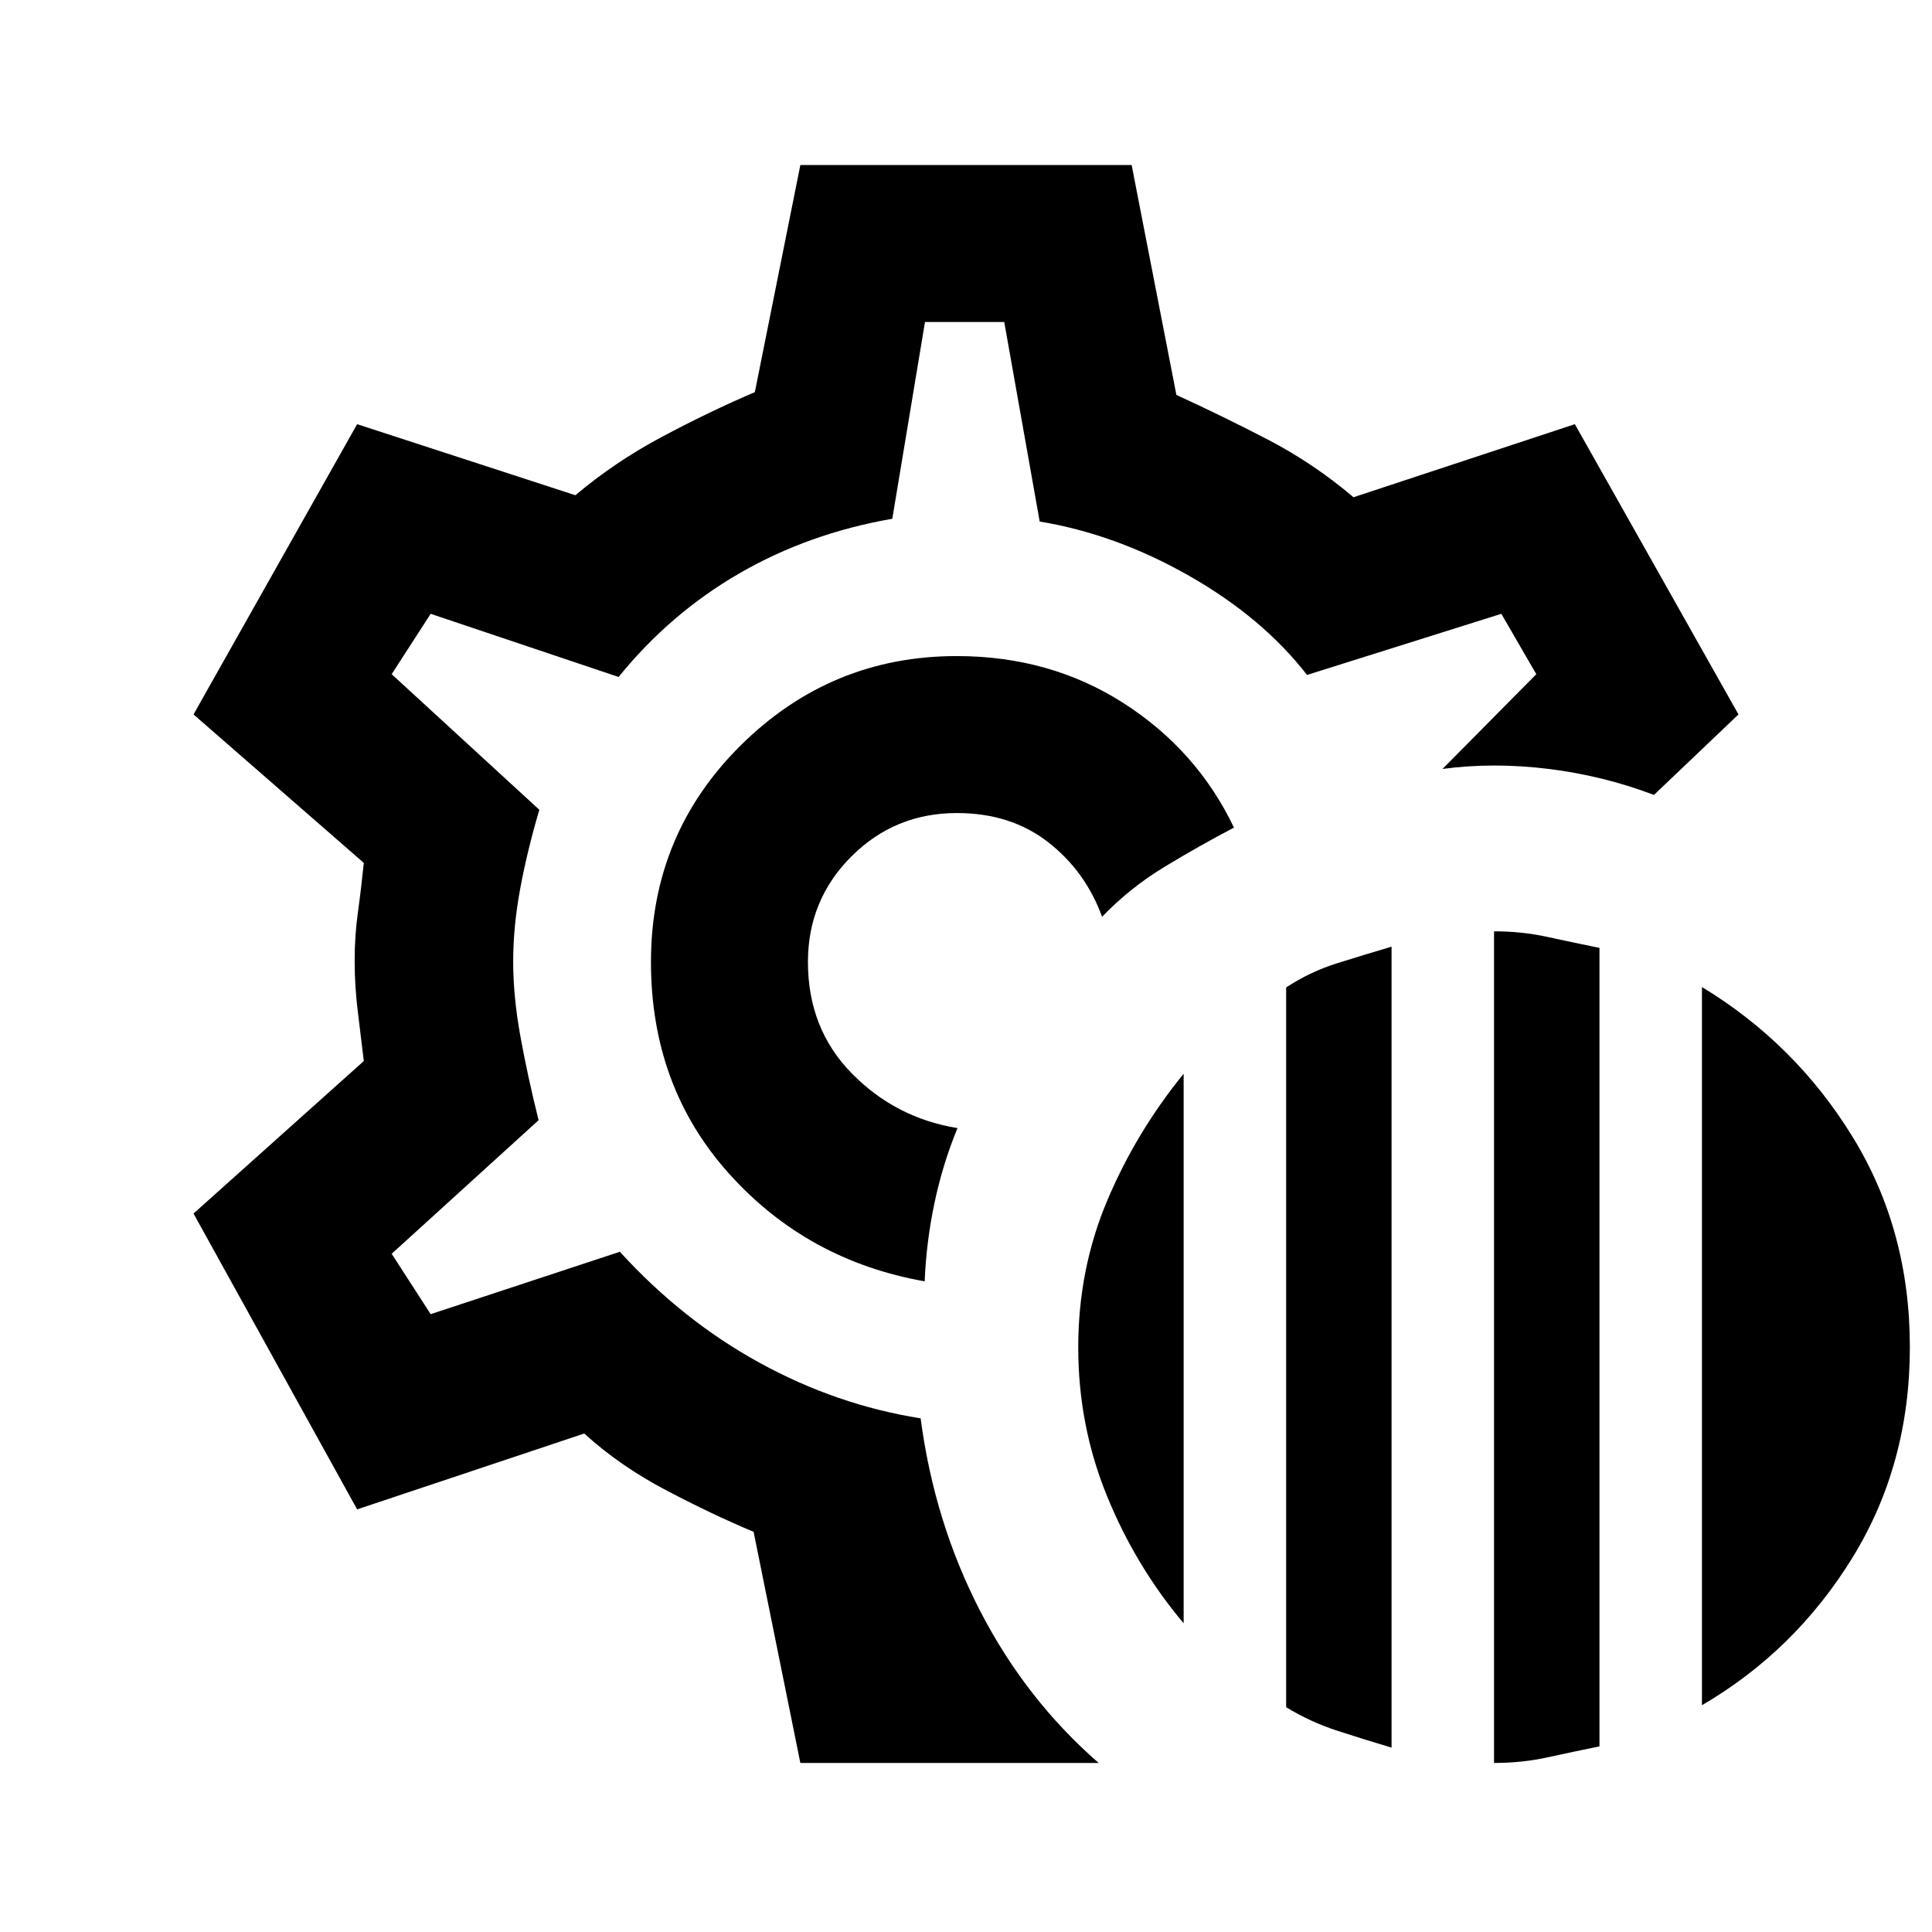 <svg xmlns="http://www.w3.org/2000/svg" height="20" viewBox="0 -960 960 960" width="20"><path d="M742.38-84v-413.23q13.85 0 26.7 2.81 12.84 2.81 25.69 5.42v396.77q-12.85 2.61-25.65 5.42Q756.32-84 742.38-84Zm-103.3-27.69v-357.64q11.84-7.82 25.38-12.05t27-8.23v397.99q-13.46-4-26.86-8.35-13.4-4.35-25.52-11.72Zm206.61-1v-356.85q46.29 28.01 74.8 74.35Q949-348.85 949-290.62q0 58.24-28.51 104.58-28.51 46.34-74.8 73.35Zm-257.54-40.7q-23.89-28.39-38.13-63.35-14.25-34.95-14.25-73.72 0-38.77 14.35-72.85 14.34-34.07 38.03-63.15v273.07ZM479-482ZM397.69-84l-23.23-114.85q-20.07-8.38-43.24-20.53-23.16-12.15-40.91-28.31L177.46-210l-81.3-147 84.61-75.77q-1.38-11.86-2.96-24.45t-1.58-25.45q0-12.48 1.58-23.79 1.58-11.31 2.96-24.77L96.16-605l81.3-144.23 108.46 35.31q19.47-16.46 42.89-28.96t46.27-22.27L397.69-878h164.62l22.23 114.23q23 10.54 45.57 22.27 22.58 11.73 42.43 28.58l110-36.31L863.84-605l-42 40q-25-9.54-52.3-12.92-27.31-3.39-52.77 0L763.38-625 746-655l-96.54 30.38q-22.08-28.46-58.51-49.21-36.43-20.76-74.33-27.02L499-800h-39.38l-16.24 97.77q-41.61 7.23-76.03 27.15-34.43 19.93-59.97 51.46L214-655l-19.38 30L268-557.62q-6 20.24-9.5 39.12t-3.5 36.31q0 17.19 3.5 36.69 3.5 19.5 9.12 42.12l-73 66.38L214-307l94-31q31.15 34.15 69.42 55.15t80.04 27.62q6.77 51.46 29.5 95.58 22.73 44.11 58.96 75.65H397.69Zm61.77-239.31q.85-20 4.93-39.19 4.07-19.19 11.38-36.96-30.77-5-52.54-27.19-21.77-22.2-21.77-55.35 0-30.83 21.58-52.42Q444.63-556 475.46-556q26.77 0 45.35 14.47 18.57 14.47 26.81 37.07 13.76-14.31 30.84-24.69 17.08-10.39 34.69-19.62-18.31-38.38-54.81-61.81Q521.84-634 475.39-634q-62.47 0-107.2 44.24-44.73 44.24-44.73 107.76 0 62 38.81 105.19t97.19 53.5Z"/></svg>